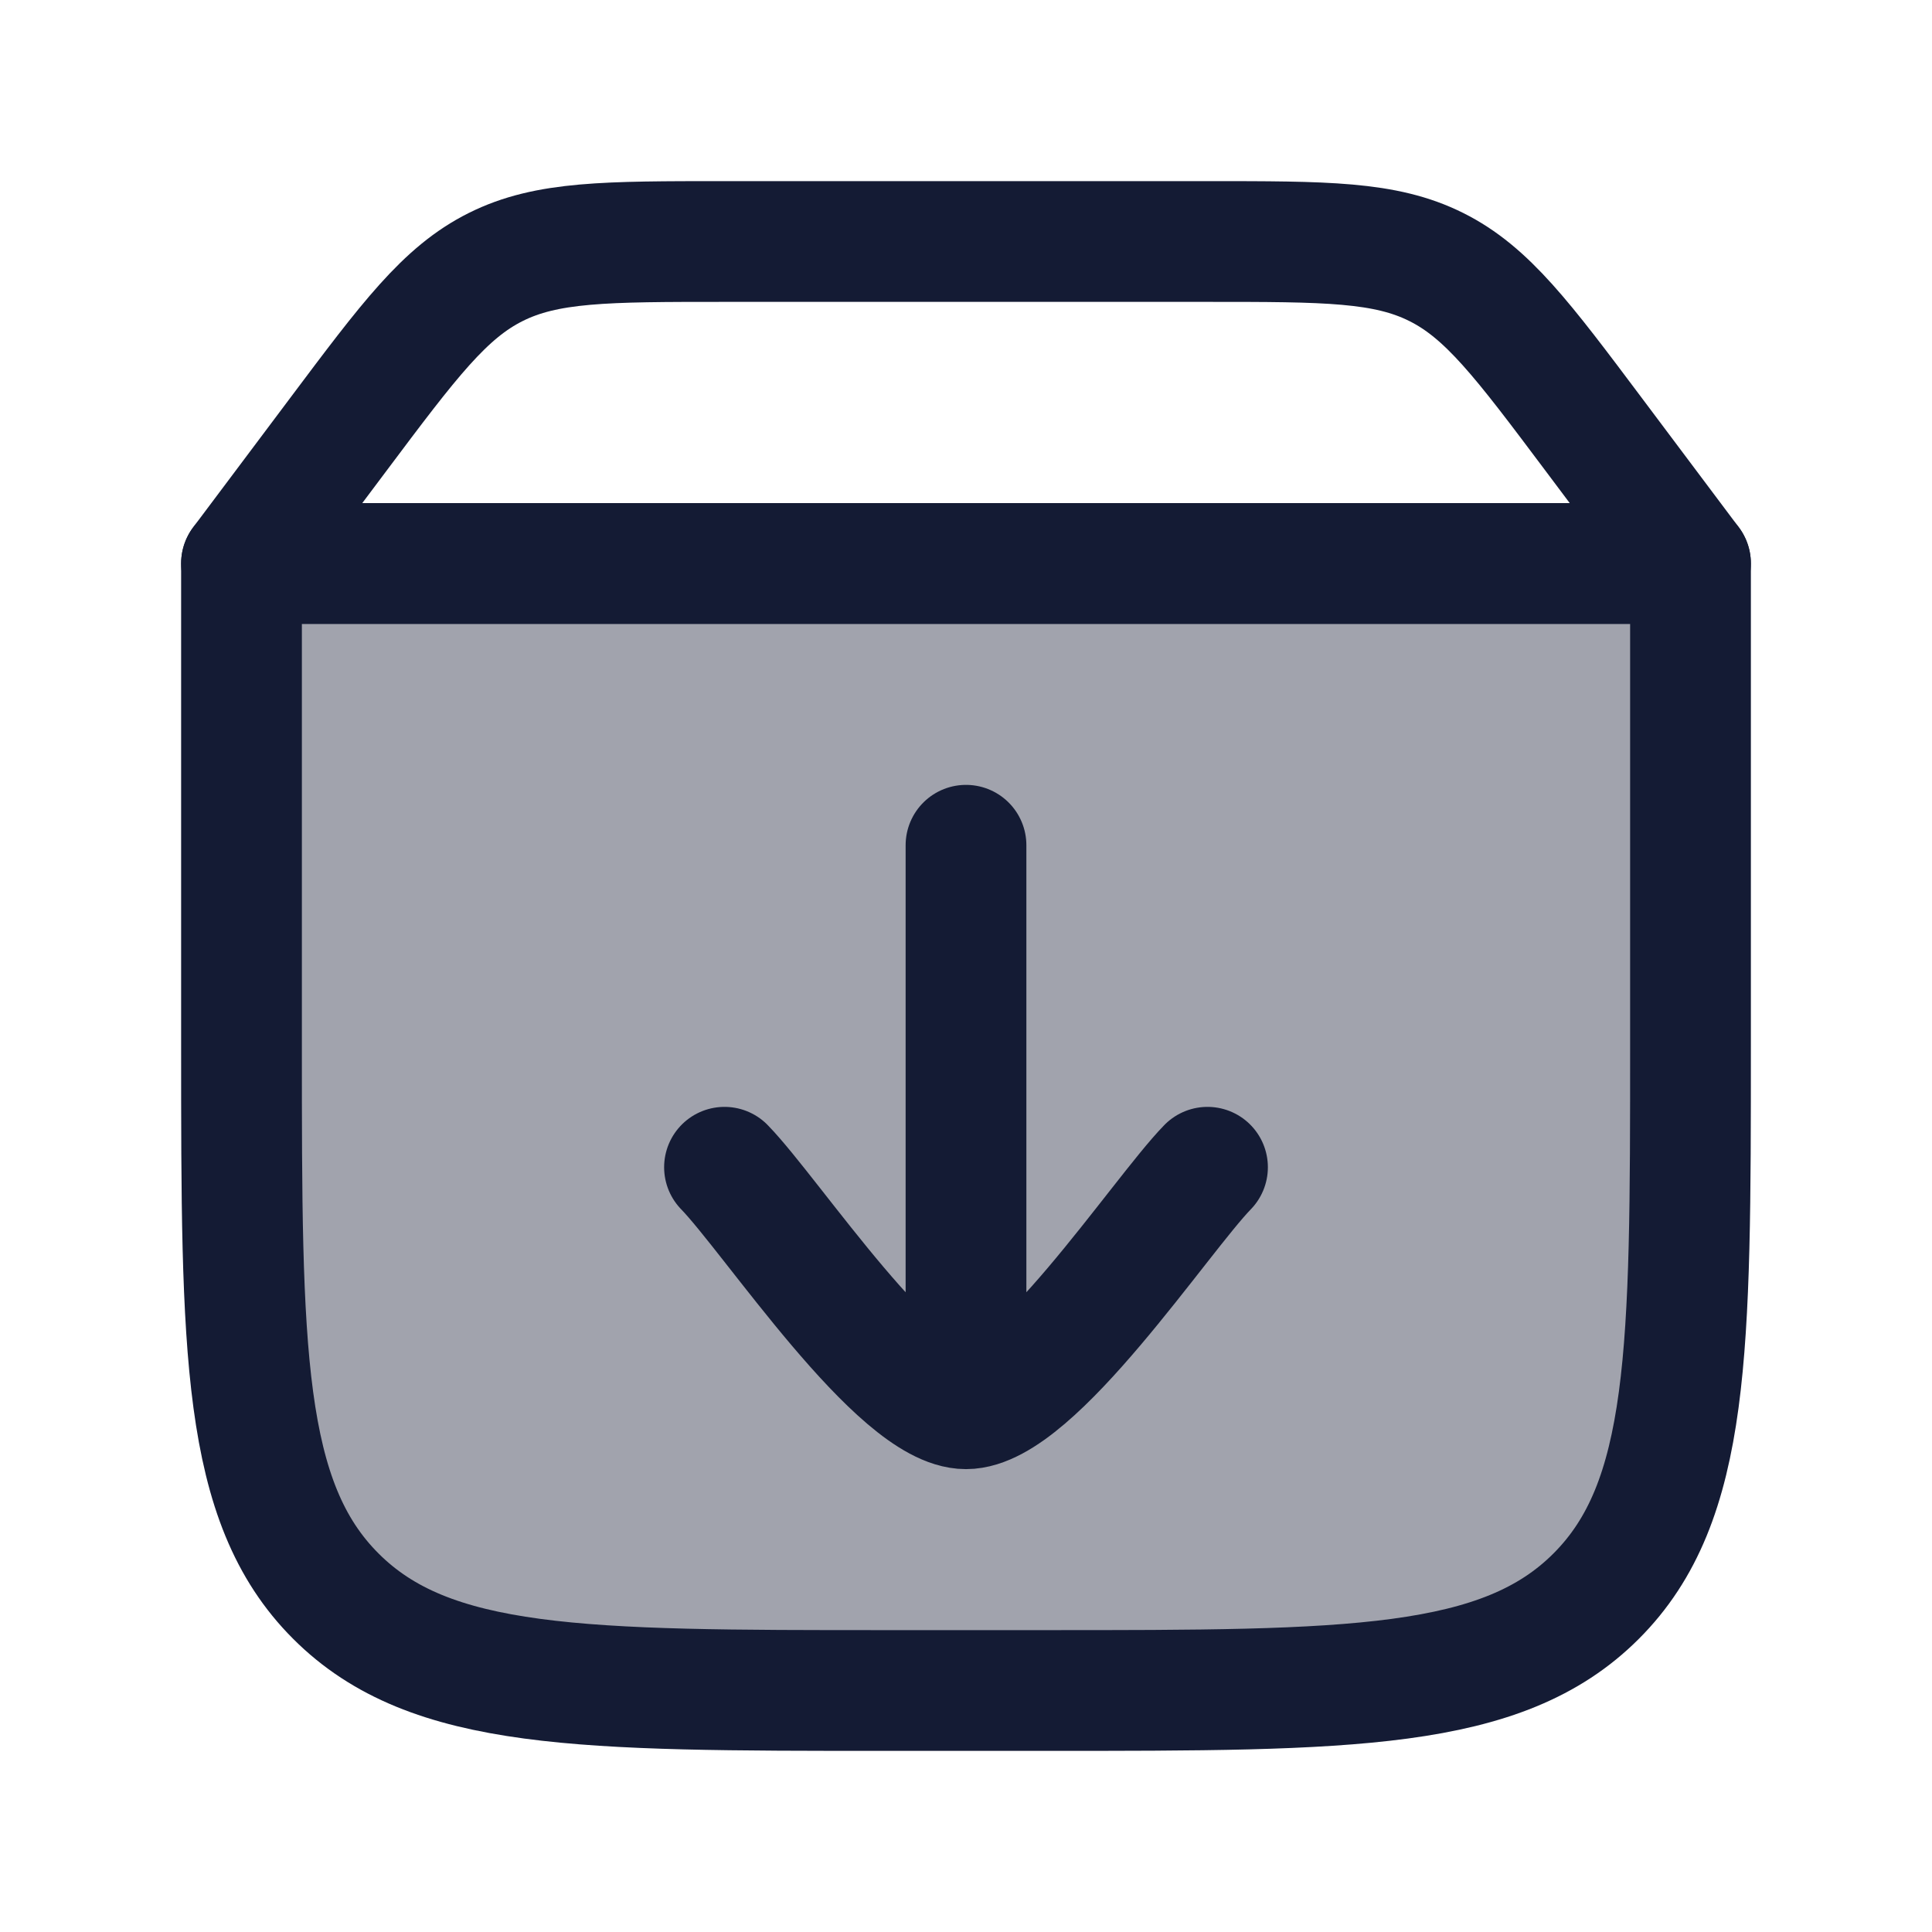 <svg width="24" height="24" viewBox="0 0 24 24" fill="none" xmlns="http://www.w3.org/2000/svg">
<path opacity="0.4" d="M21 7H3V13C3 16.771 3 18.657 4.172 19.828C5.343 21 7.229 21 11 21H13C16.771 21 18.657 21 19.828 19.828C21 18.657 21 16.771 21 13V7Z" fill="#141B34"/>
<path d="M21 7H3V13C3 16.771 3 18.657 4.172 19.828C5.343 21 7.229 21 11 21H13C16.771 21 18.657 21 19.828 19.828C21 18.657 21 16.771 21 13V7Z" stroke="#141B34" stroke-width="1.5" stroke-linecap="round" stroke-linejoin="round"/>
<path d="M21 7H3L4.2 5.4C5.083 4.222 5.525 3.633 6.158 3.317C6.792 3 7.528 3 9 3H15C16.472 3 17.208 3 17.842 3.317C18.475 3.633 18.917 4.222 19.8 5.4L21 7Z" stroke="#141B34" stroke-width="1.5" stroke-linecap="round" stroke-linejoin="round"/>
<path d="M12 17L12 10.5M9 14.5C9.59 15.107 11.16 17.5 12 17.5C12.84 17.5 14.41 15.107 15 14.5" stroke="#141B34" stroke-width="1.5" stroke-linecap="round" stroke-linejoin="round"/>
</svg>
